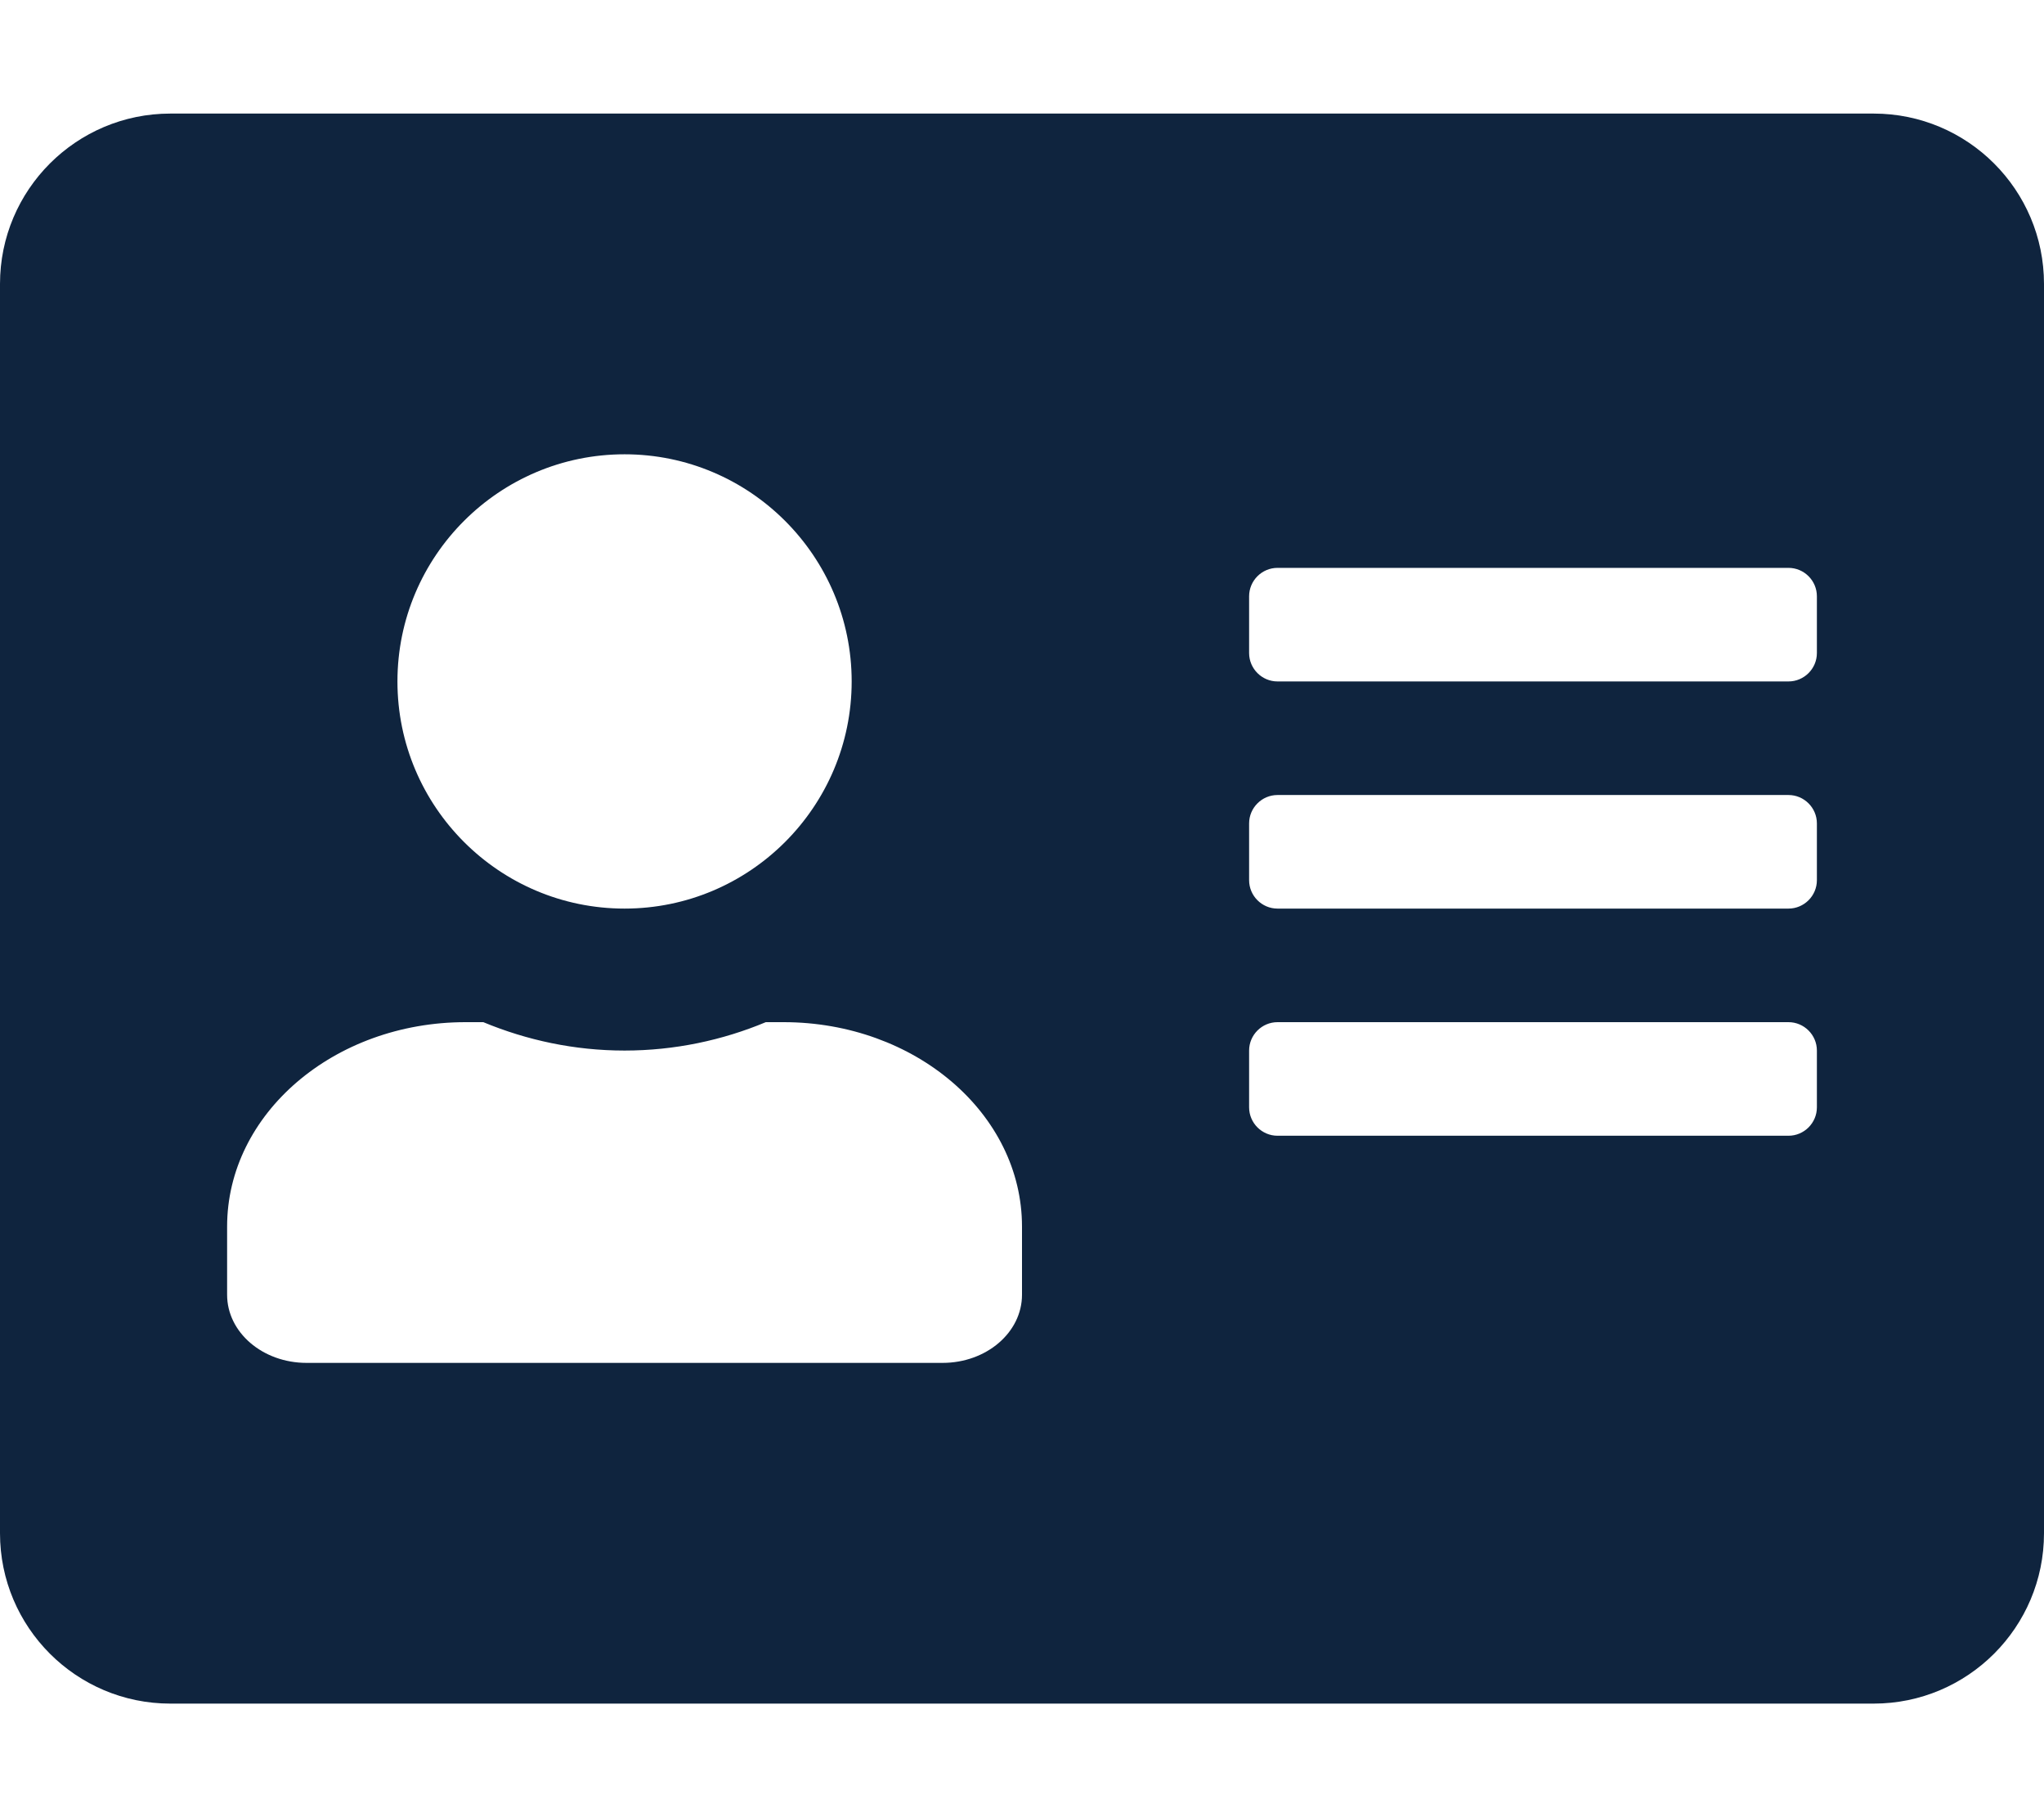 <svg width="576" height="512" viewBox="0 0 576 512" fill="none" xmlns="http://www.w3.org/2000/svg">
<path d="M528 32H48C21.5 32 0 53.5 0 80V432C0 458.5 21.5 480 48 480H528C554.5 480 576 458.5 576 432V80C576 53.5 554.5 32 528 32ZM176 128C211.3 128 240 156.7 240 192C240 227.3 211.3 256 176 256C140.7 256 112 227.3 112 192C112 156.7 140.7 128 176 128ZM288 364.8C288 375.4 278 384 265.6 384H86.4C74 384 64 375.4 64 364.8V345.6C64 313.8 94.1 288 131.2 288H136.2C148.5 293.1 161.9 296 176 296C190.1 296 203.6 293.1 215.8 288H220.8C257.9 288 288 313.8 288 345.6V364.8ZM512 312C512 316.4 508.4 320 504 320H360C355.6 320 352 316.4 352 312V296C352 291.6 355.6 288 360 288H504C508.4 288 512 291.6 512 296V312ZM512 248C512 252.4 508.4 256 504 256H360C355.6 256 352 252.4 352 248V232C352 227.6 355.6 224 360 224H504C508.4 224 512 227.6 512 232V248ZM512 184C512 188.4 508.4 192 504 192H360C355.6 192 352 188.4 352 184V168C352 163.6 355.6 160 360 160H504C508.4 160 512 163.6 512 168V184Z" fill="#0F243E"/>
</svg>
